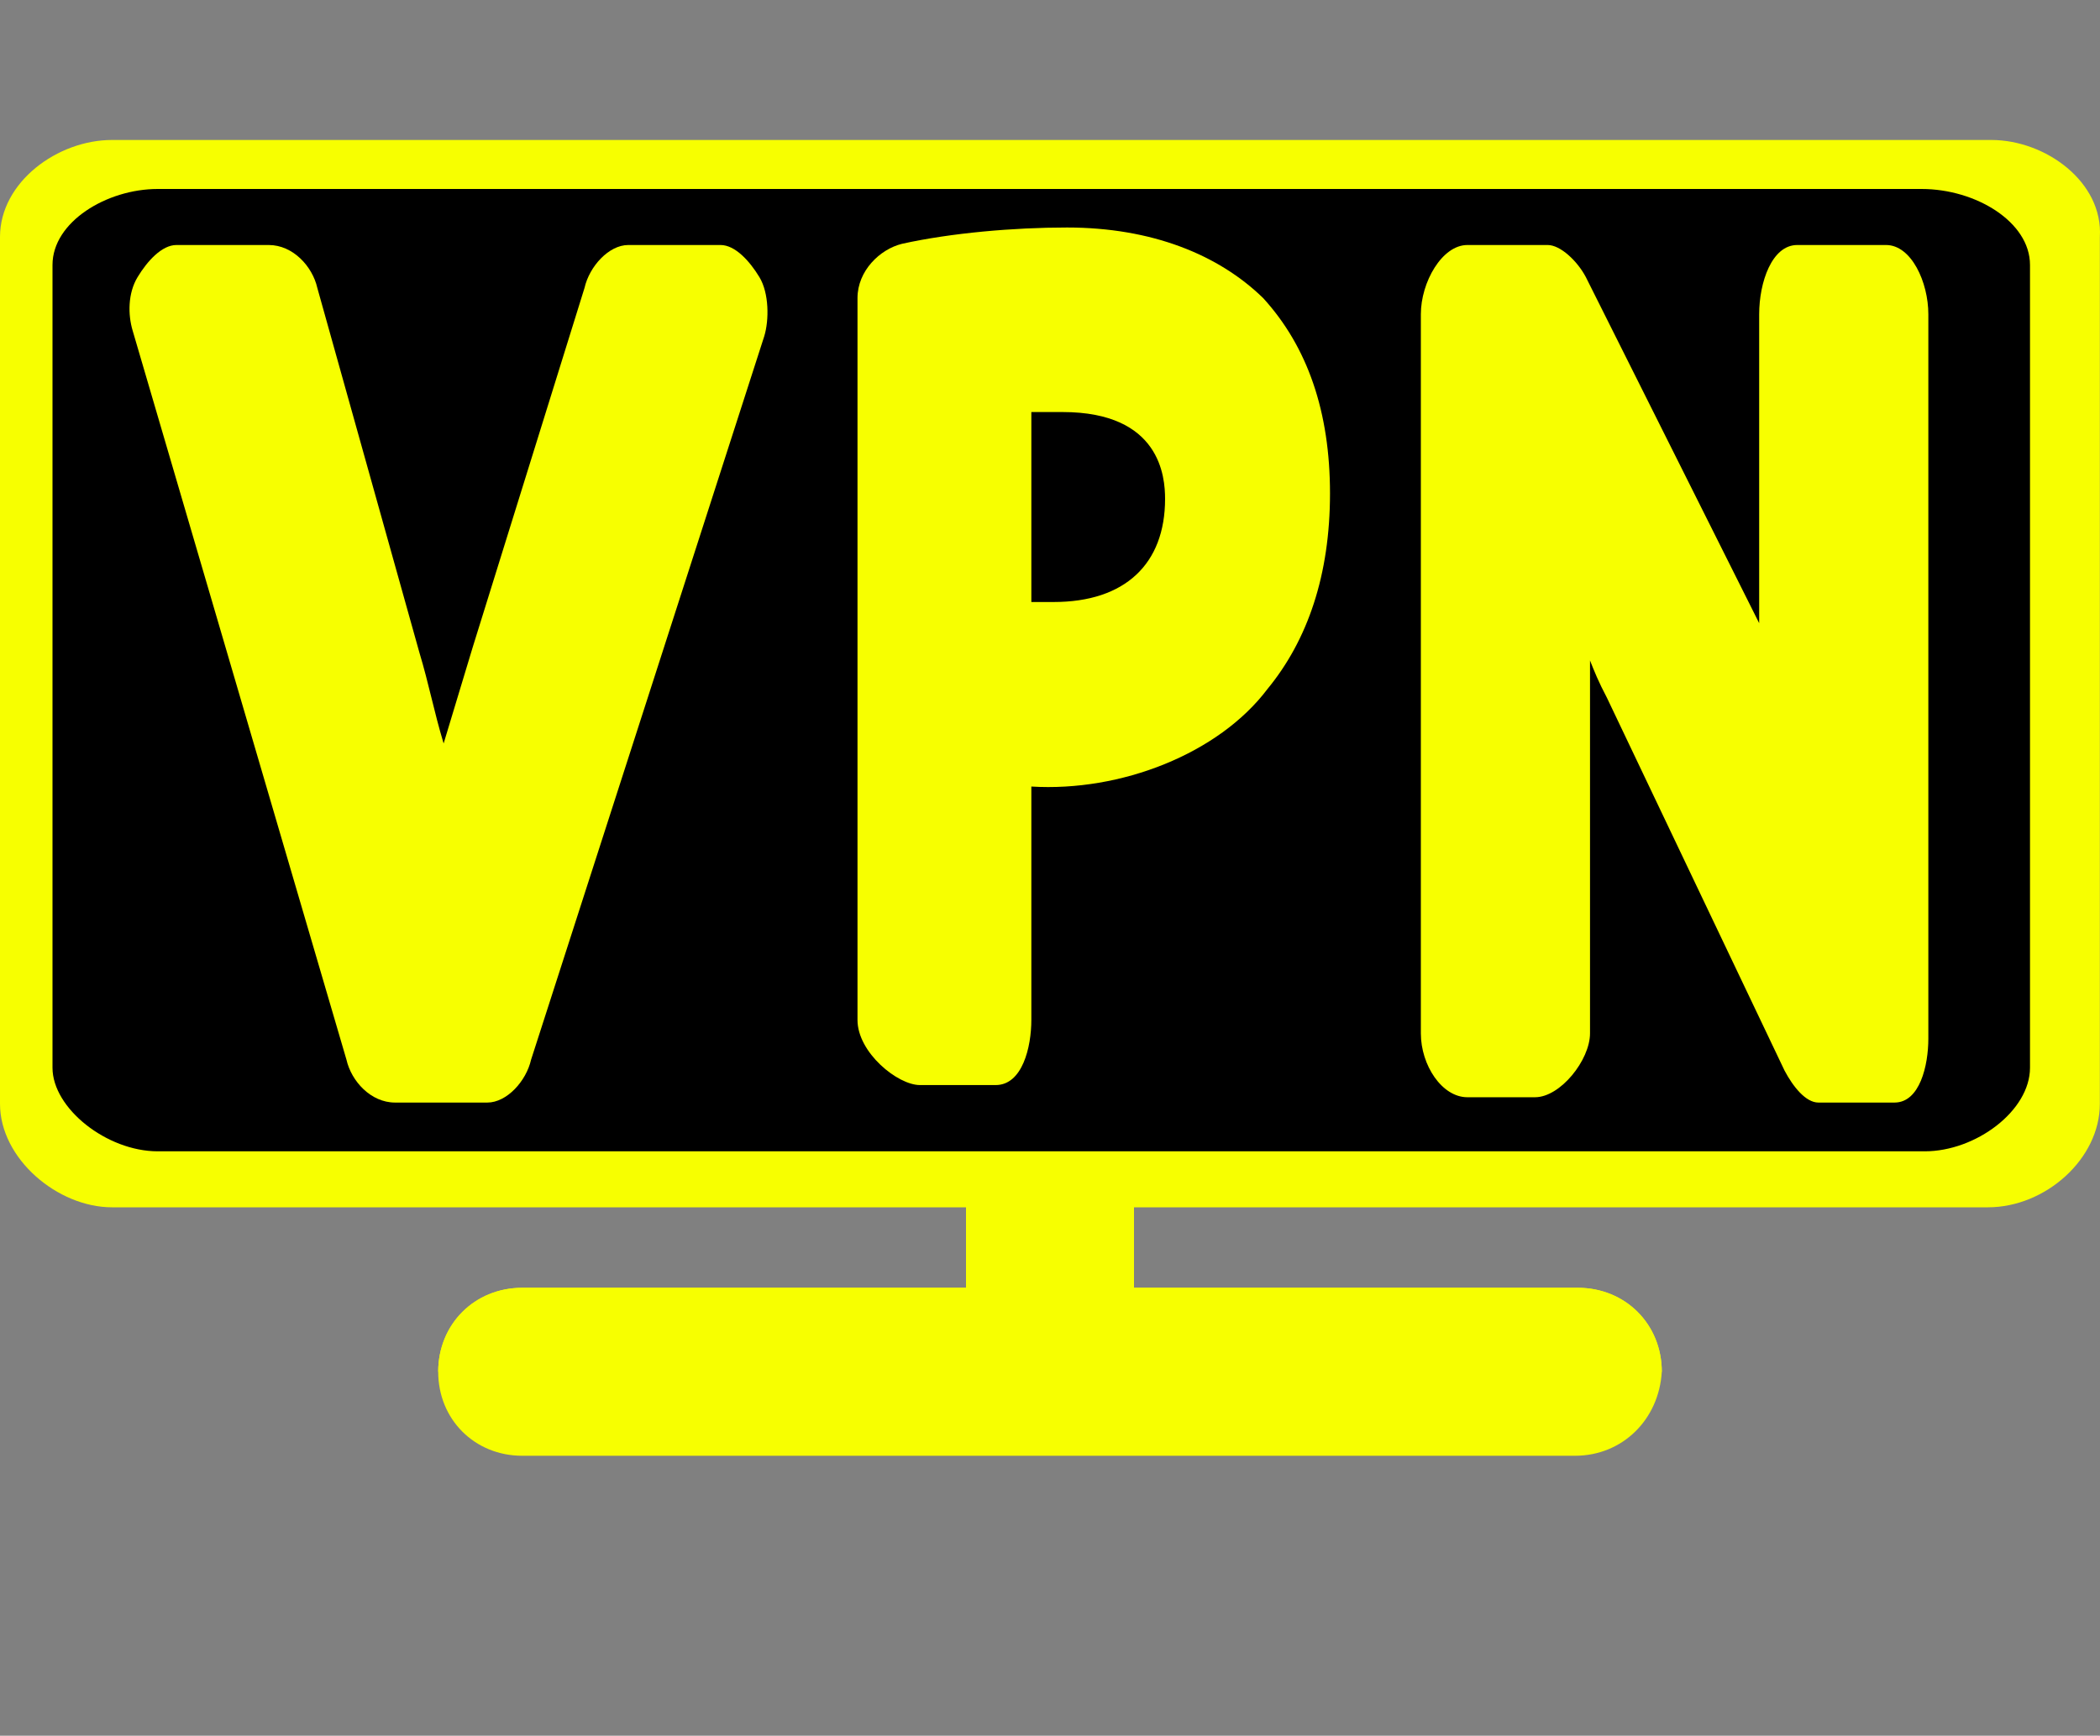 <?xml version="1.0" encoding="utf-8"?>
<svg version="1.1" id="Layer_1" x="0px" y="0px" viewBox="0 0 600 496" style="enable-background:new 0 0 496 496;" preserveAspectRatio="none" xmlns="http://www.w3.org/2000/svg" xmlns:bx="https://boxy-svg.com">
  <rect x="0" y="0" width="600" height="496" fill="#808080" stroke="none"/>
  <path style="fill: rgb(247, 255, 0);" d="M 568.943 40 L 31.984 40 C 16.477 40 0 52.016 0 67.726 L 0 315.425 C 0 331.136 16.477 345 31.984 345 L 567.974 345 C 584.451 345 599.959 331.136 599.959 315.425 L 599.959 67.726 C 600.928 52.016 584.451 40 568.943 40 Z"/>
  <path style="fill: rgb(247, 255, 0);" d="M 300 296.809 C 292 296.327 284 295.364 276 294.4 L 276 370.522 C 276 378.712 286.4 384.975 300 384.975 C 313.6 384.975 324 378.712 324 370.522 L 324 294.4 C 316 295.364 308 296.327 300 296.809 Z"/>
  <path style="fill: rgb(247, 255, 0);" d="M 450 416 L 149.2 416 C 135.6 416 125.2 405.6 125.2 392 C 125.2 378.4 135.6 368 149.2 368 L 450.8 368 C 464.4 368 474.8 378.4 474.8 392 C 474 405.6 463.6 416 450 416 Z"/>
  <path style="fill: rgb(247, 255, 0);" d="M 125.2 392 C 125.2 378.4 135.6 368 149.2 368 L 450.8 368 C 464.4 368 474.8 378.4 474.8 392"/>
  <path style="" d="M 580 305.117 C 580 317.422 564.507 329 549.927 329 L 45.073 329 C 30.493 329 15 316.698 15 305.117 L 15 75.711 C 15 63.409 30.493 54 45.073 54 L 549.016 54 C 564.507 54 580 63.409 580 75.711 L 580 305.117 Z"/>
  <g style="" transform="matrix(1, 0, 0, 1.036, -1, 11.88)">
    <path style="fill: rgb(247, 255, 0);" d="M 206.875 56.113 L 180.5 56.113 C 174.948 56.113 169.395 62.026 168.007 67.94 L 136.081 166.992 C 133.304 175.862 130.528 184.732 127.752 193.602 C 124.976 184.732 123.587 177.34 120.811 168.47 L 91.661 67.94 C 90.273 62.026 84.72 56.113 77.78 56.113 L 51.405 56.113 C 47.241 56.113 43.077 60.548 40.3 64.983 C 37.524 69.418 37.524 75.332 38.912 79.766 L 99.989 280.827 C 101.378 286.74 106.93 292.653 113.871 292.653 L 140.245 292.653 C 145.797 292.653 151.35 286.74 152.738 280.827 L 219.368 81.245 C 220.756 76.81 220.756 69.418 217.98 64.983 C 215.203 60.548 211.039 56.113 206.875 56.113 Z" bx:origin="0.5 0.466667"/>
    <path style="fill: rgb(247, 255, 0);" d="M 305.858 51.286 C 290.575 51.286 272.745 52.783 258.736 55.777 C 252.368 57.275 246 63.263 246 70.748 L 246 269.862 C 246 278.844 257.463 287.826 263.83 287.826 L 285.481 287.826 C 293.122 287.826 295.67 277.346 295.67 269.862 L 295.67 205.486 C 321.142 206.985 349.16 196.505 363.17 178.539 C 374.632 165.065 381 147.101 381 124.643 C 381 102.187 374.632 84.222 361.896 70.748 C 349.16 58.771 330.056 51.286 305.858 51.286 Z M 333.878 126.141 C 333.878 144.107 322.415 154.585 302.038 154.585 C 299.491 154.585 295.67 154.585 295.67 154.585 L 295.67 102.187 C 295.67 102.187 302.038 102.187 304.585 102.187 C 332.604 102.187 333.878 120.152 333.878 126.141 Z"/>
    <path style="pointer-events: none; fill: rgb(247, 255, 0);" d="M 539.872 56.113 L 514.497 56.113 C 507.248 56.113 503.622 66.397 503.622 75.213 L 503.622 157.488 C 503.622 158.957 503.622 158.957 503.622 160.426 L 454.08 64.928 C 451.664 60.52 446.831 56.113 443.206 56.113 L 420.247 56.113 C 412.997 56.113 406.956 66.397 406.956 75.213 L 406.956 273.555 C 406.956 282.369 412.997 291.185 420.247 291.185 L 439.581 291.185 C 446.831 291.185 455.29 280.901 455.29 273.555 L 455.29 170.71 C 456.497 173.65 457.705 176.588 460.122 180.996 L 510.873 283.839 C 513.289 288.246 516.915 292.653 520.54 292.653 L 542.29 292.653 C 549.539 292.653 551.956 282.369 551.956 275.023 L 551.956 75.213 C 551.956 66.397 547.122 56.113 539.872 56.113 Z"/>
  </g>
</svg>